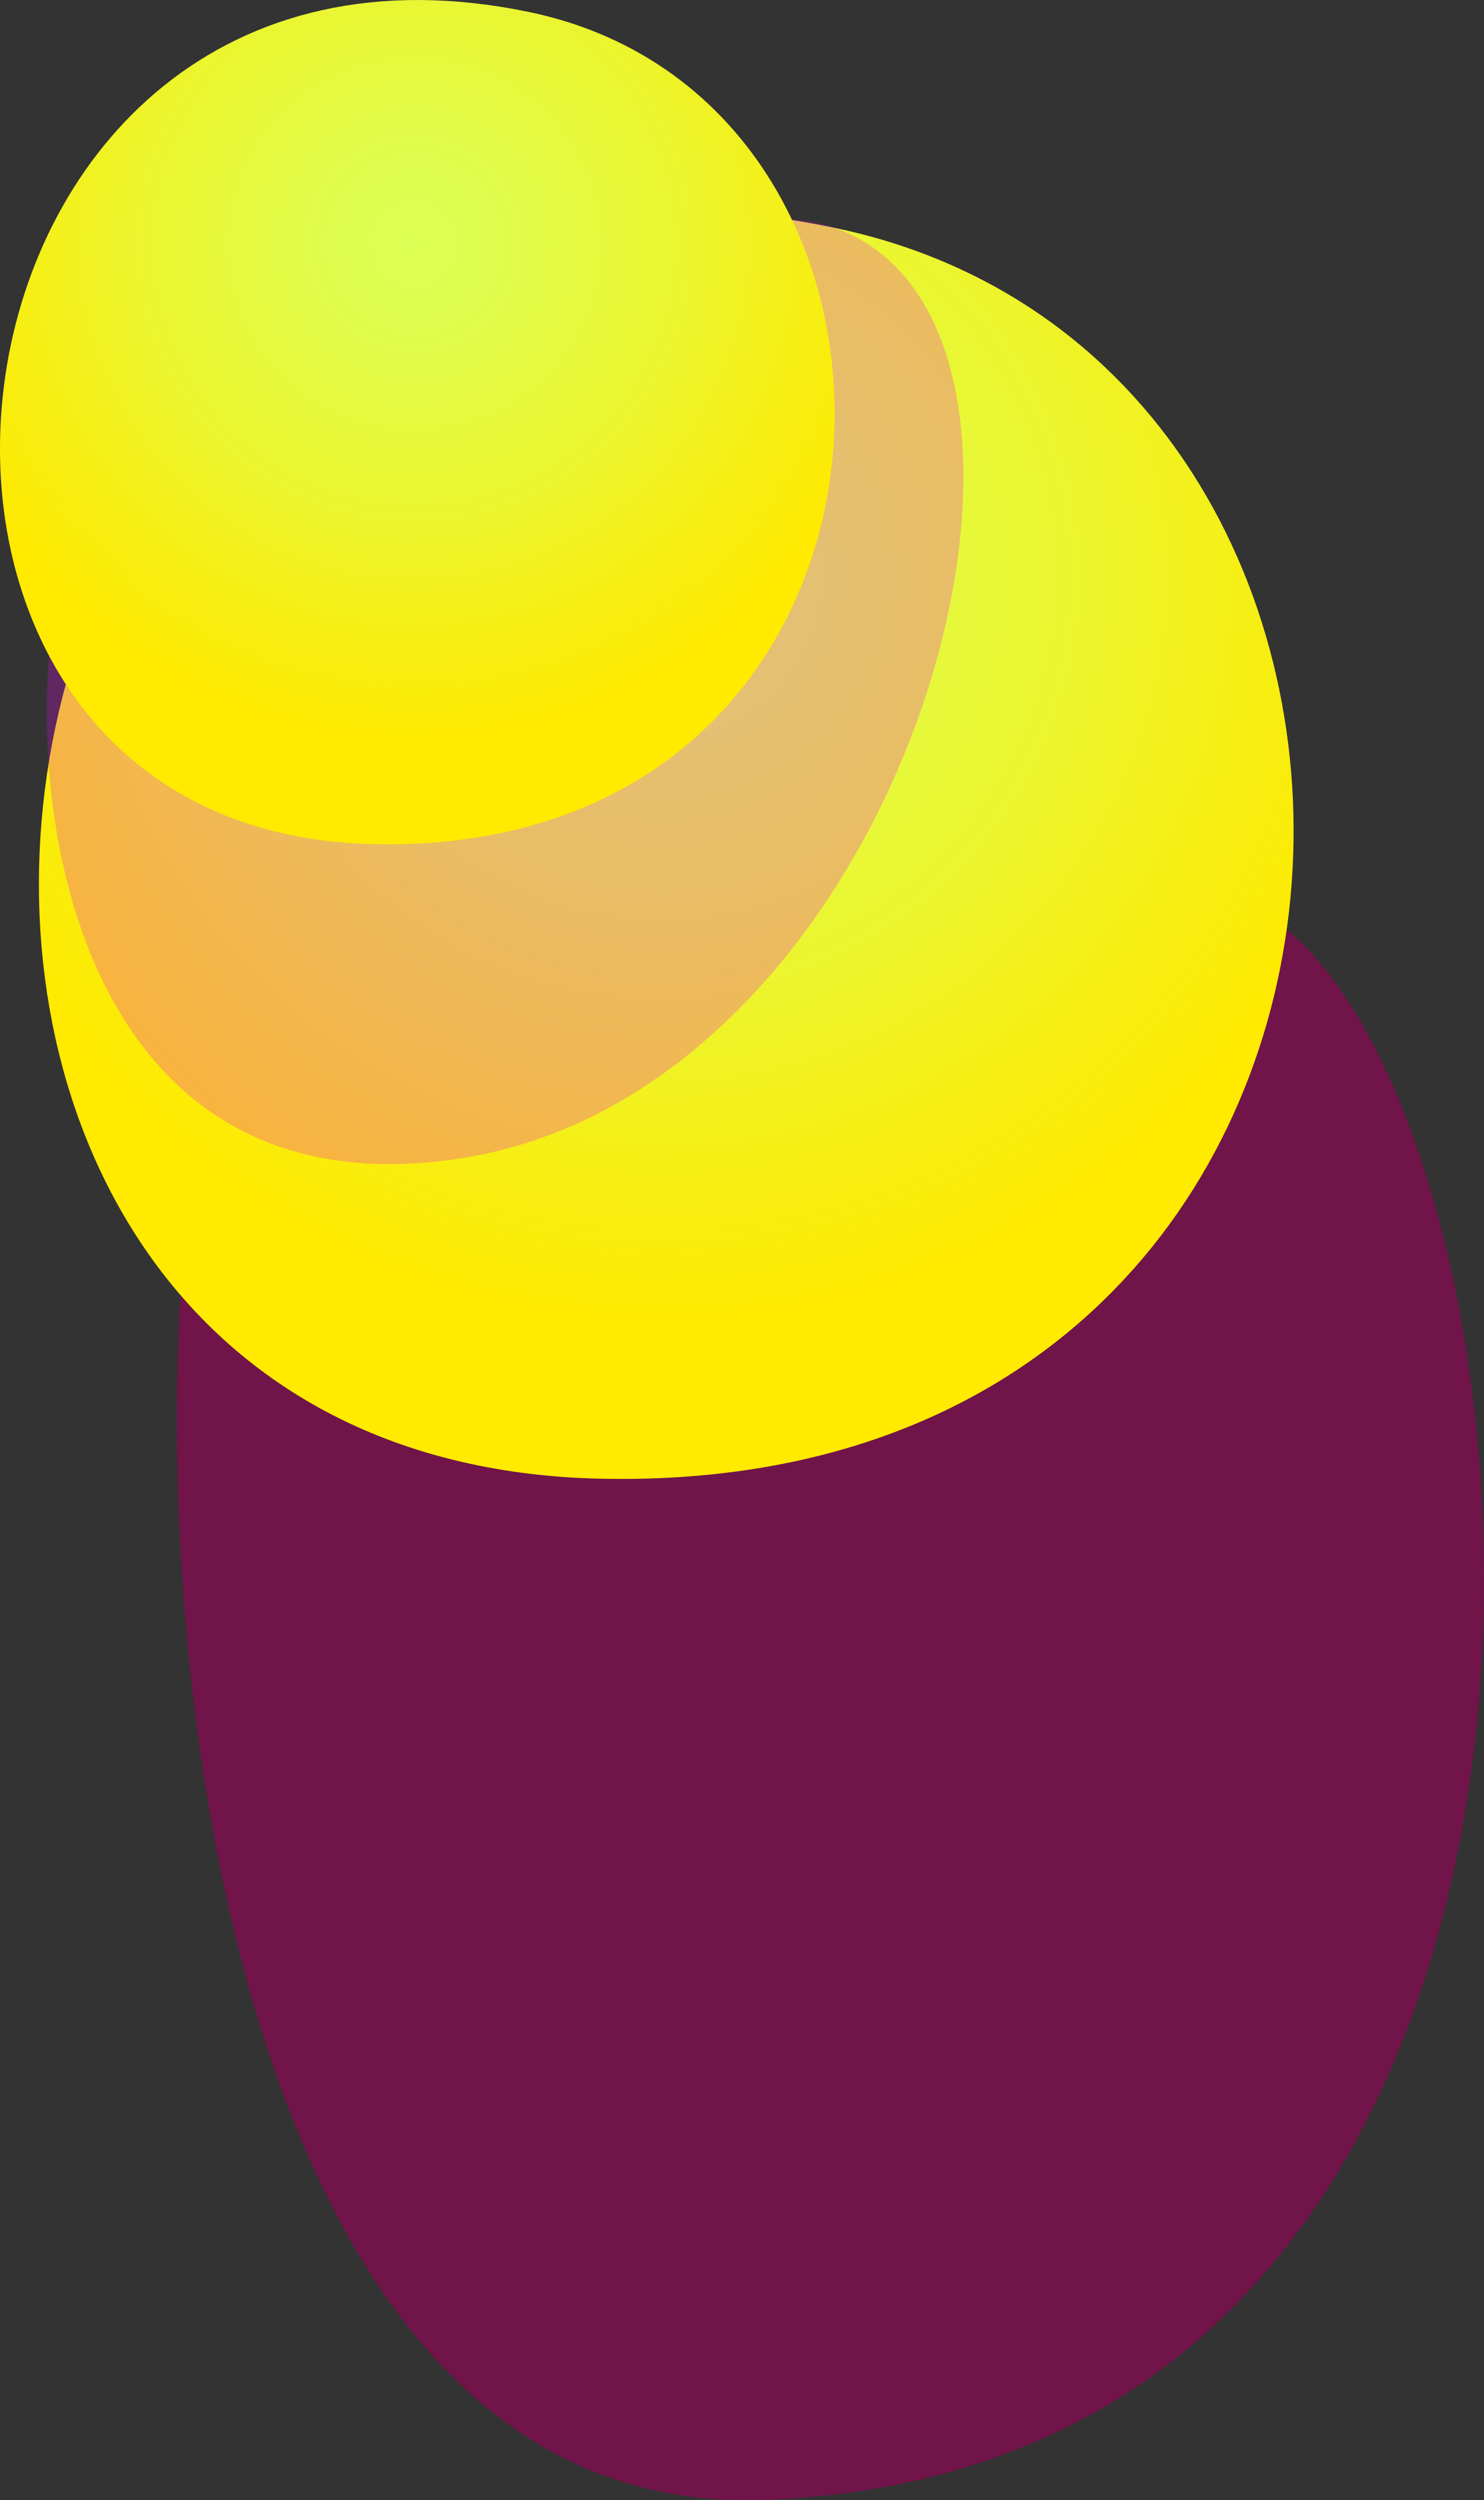 <?xml version="1.0" encoding="UTF-8"?><svg xmlns="http://www.w3.org/2000/svg" xmlns:xlink="http://www.w3.org/1999/xlink" viewBox="0 0 108.18 182.24"><rect x="0" y="0" width="108.18" height="182.24" fill="#333333" stroke="none"/><defs><style>.cls-1{isolation:isolate;}.cls-2{fill:url(#gelb_verlauf-2);}.cls-2,.cls-3,.cls-4,.cls-5{fill-rule:evenodd;}.cls-3{fill:#9a0059;opacity:.6;}.cls-3,.cls-4{mix-blend-mode:multiply;}.cls-4{fill:#f000f4;opacity:.24;}.cls-5{fill:url(#gelb_verlauf);}</style><radialGradient id="gelb_verlauf" cx="-4837.75" cy="41.98" fx="-4837.75" fy="41.98" r="54.2" gradientTransform="translate(-4789.53) rotate(-180) scale(1 -1)" gradientUnits="userSpaceOnUse"><stop offset="0" stop-color="#df5"/><stop offset=".19" stop-color="#e0fc4b"/><stop offset=".51" stop-color="#eaf632"/><stop offset=".9" stop-color="#faec0a"/><stop offset="1" stop-color="#ffea00"/></radialGradient><radialGradient id="gelb_verlauf-2" cx="-4819.73" cy="17.76" fx="-4819.73" fy="17.76" r="36.06" xlink:href="#gelb_verlauf"/></defs><g class="cls-1"><g id="Ebene_2"><g id="Ebene_1-2"><path class="cls-3" d="m91,65.96c22.83,10.52,32.92,113.69-35.24,116.25-43.23,1.62-45.57-77.47-41.44-97.37,4.13-19.9,48.74-31.76,76.69-18.89Z"/><path class="cls-5" d="m60.85,16.61c48.49,10.11,45.49,92.51-17.06,91.17C-18.76,106.43-6.97,2.46,60.85,16.61Z"/><path class="cls-4" d="m60.85,16.61c20.33,7.27,5.93,62.48-27.08,67.79C.76,89.7.17,46.67,6.65,35.47c6.48-11.2,43.43-22.71,54.2-18.86Z"/><path class="cls-2" d="m38.59.88c32.26,6.73,30.26,61.55-11.35,60.65C-14.37,60.63-6.52-8.53,38.59.88Z"/></g></g></g></svg>